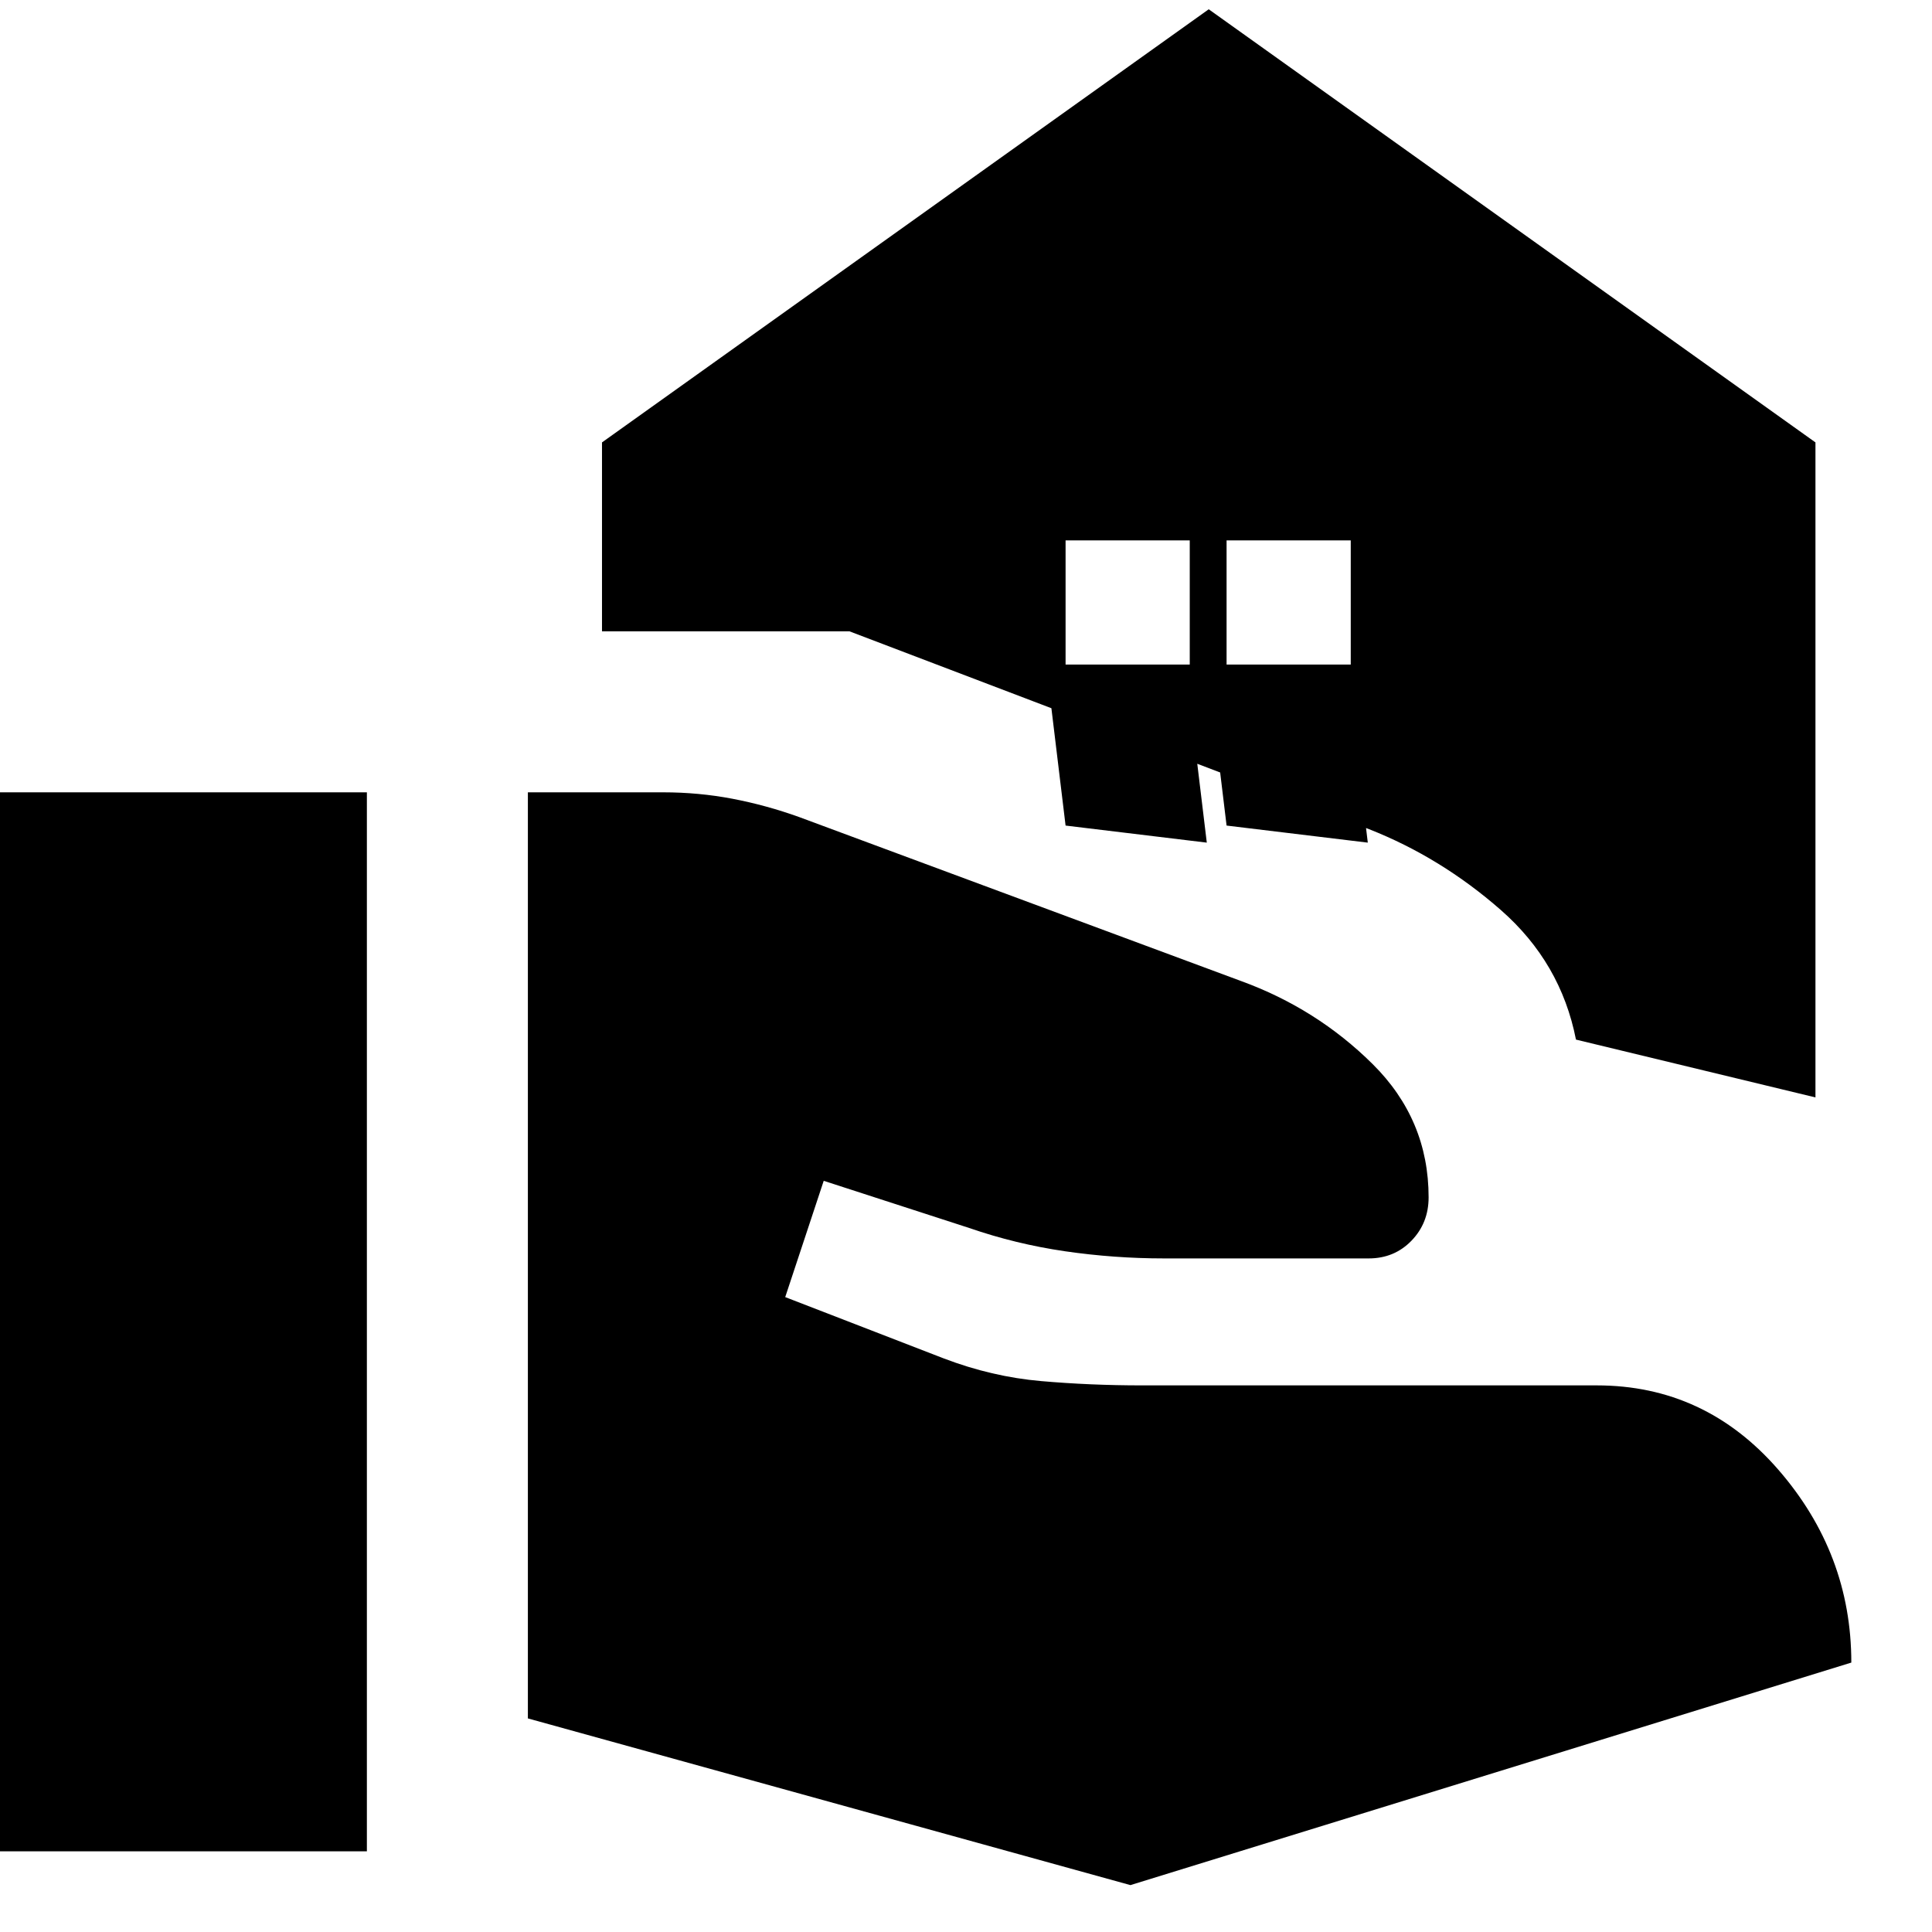 <svg xmlns="http://www.w3.org/2000/svg" height="24" viewBox="0 -960 960 960" width="24"><path d="M262.3-106.13V-566.3h67.18q17.74 0 34.54 3.21 16.81 3.22 33.11 9.09l219.44 81.43q37.65 13.7 65.47 41.29 27.83 27.58 27.83 66.24 0 12.74-8.52 21.54-8.52 8.8-21.26 8.8H578.35q-24.7 0-49.18-3.56-24.47-3.57-47.6-11.57l-72.27-23.43-19.13 57.78L468.96-285q23.95 9.13 48.41 11.26 24.46 2.13 49.98 2.13h226.09q53.73 0 90.1 41.78 36.37 41.79 36.37 95.96L561.7-23.3l-299.4-82.83Zm-264 66.04V-566.3h184v526.21h-184Zm611.18-589.69h61.7v-61.7h-61.7v61.7Zm-80 0h61.7v-61.7h-61.7v61.7Zm80 80L601-619.96l70.18 8.48 8.47 70.18-70.17-8.48Zm-80 0L521-619.96l70.18 8.48 8.47 70.18-70.17-8.48Zm253.61 106.35q-7.52-38.27-37.35-64.4-29.83-26.13-65.39-40.13L422.09-646.3H299.13v-93.87l301.48-215.22 301.48 215.22v325.47l-119-28.73Z"/></svg>